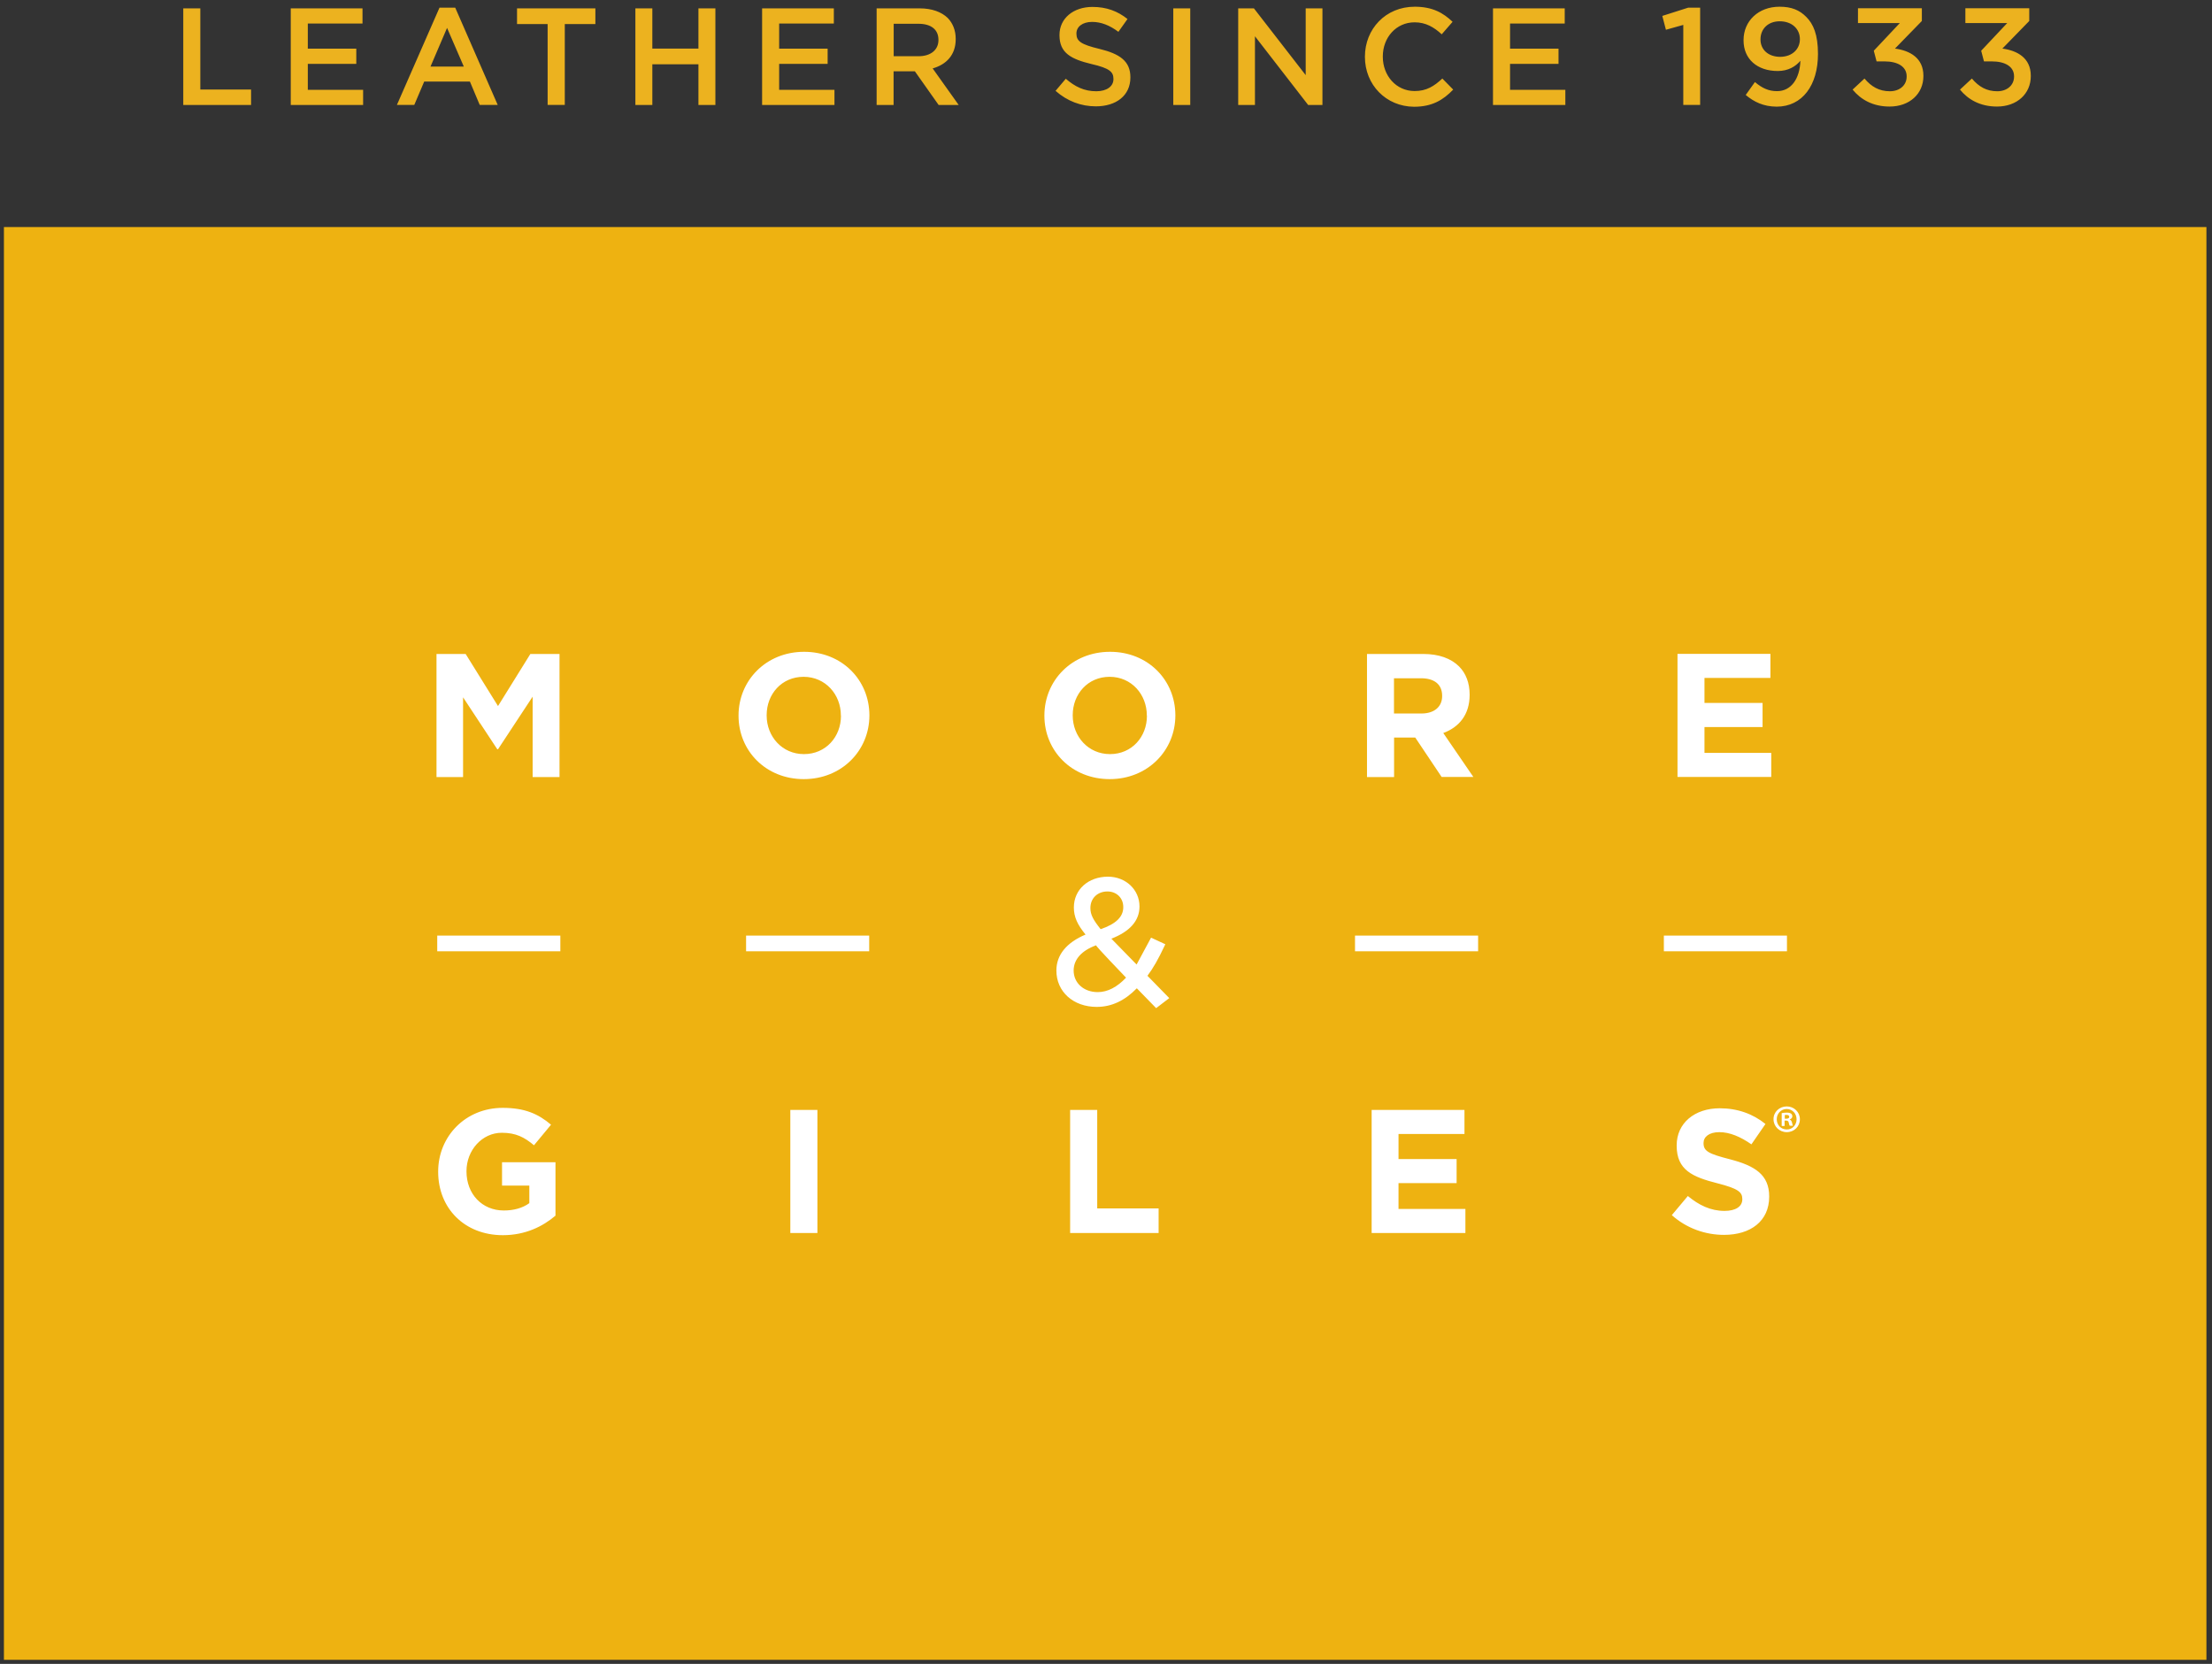 <svg class="logo-desktop" viewBox="0 0 214 161" width="214" height="161" xmlns="http://www.w3.org/2000/svg">
	<rect x="0" y="0" width="214" height="161" fill="#333333" stroke="none"/>
	<g fill-rule="nonzero" fill="none">
		<path d="M17.74.81h1.64v7.85h4.91v1.5h-6.56V.81h.01zm10.4 0h6.93v1.47h-5.29v2.43h4.69v1.47h-4.69v2.51h5.35v1.47h-7V.81h.01zM42.52.74h1.52l4.11 9.41h-1.74l-.95-2.26h-4.42l-.96 2.26H38.4L42.52.74zm2.35 5.7L43.25 2.7l-1.6 3.74h3.22zm8.11-4.11h-2.96V.81h7.58v1.52h-2.96v7.82h-1.66V2.33zM61.47.81h1.64V4.7h4.46V.81h1.64v9.35h-1.64V6.22h-4.46v3.94h-1.64V.81zm12.27 0h6.93v1.47h-5.29v2.43h4.69v1.47h-4.69v2.51h5.35v1.47h-7V.81h.01zm11.08 0h4.17c1.17 0 2.1.35 2.7.93.49.51.77 1.2.77 2.02v.03c0 1.54-.92 2.46-2.23 2.83l2.52 3.54h-1.94l-2.3-3.26h-2.06v3.26h-1.64V.81h.01zm4.05 4.63c1.17 0 1.92-.61 1.92-1.56v-.03c0-1-.72-1.55-1.94-1.55h-2.39v3.14h2.41zm13.25 3.35l.99-1.17c.89.77 1.79 1.21 2.95 1.21 1.01 0 1.66-.47 1.66-1.17v-.03c0-.67-.37-1.03-2.11-1.43-1.99-.48-3.11-1.07-3.11-2.79v-.03c0-1.6 1.34-2.71 3.19-2.71 1.36 0 2.44.41 3.39 1.17l-.88 1.24c-.84-.63-1.68-.96-2.54-.96-.96 0-1.52.49-1.52 1.11v.03c0 .72.43 1.04 2.22 1.47 1.98.48 3 1.19 3 2.74v.03c0 1.75-1.38 2.79-3.34 2.79-1.43 0-2.77-.5-3.9-1.5zM113.51.81h1.64v9.35h-1.64V.81zm6.28 0h1.52l5.01 6.46V.81h1.62v9.35h-1.38l-5.15-6.65v6.65h-1.62V.81zm12.26 4.7v-.03c0-2.66 1.99-4.83 4.82-4.83 1.72 0 2.76.6 3.66 1.46l-1.05 1.21c-.75-.69-1.55-1.16-2.62-1.16-1.79 0-3.08 1.47-3.08 3.3v.03c0 1.83 1.29 3.32 3.08 3.32 1.15 0 1.88-.47 2.68-1.21l1.05 1.07c-.97 1.01-2.04 1.66-3.79 1.66-2.72-.02-4.75-2.14-4.75-4.82zm12.4-4.7h6.93v1.47h-5.29v2.43h4.69v1.47h-4.69v2.51h5.35v1.47h-7V.81h.01zm18.4 1.6l-1.68.47-.35-1.34 2.51-.8h1.15v9.41h-1.63V2.41zm6.04 6.78l.89-1.25c.71.6 1.34.88 2.14.88 1.38 0 2.2-1.22 2.26-2.94-.47.56-1.19.99-2.19.99-1.99 0-3.31-1.16-3.31-2.96v-.03c0-1.83 1.42-3.23 3.48-3.23 1.17 0 1.94.33 2.59.99.69.69 1.13 1.72 1.13 3.56v.03c0 3-1.5 5.09-4 5.09-1.29-.01-2.2-.47-2.99-1.13zm5.24-5.38v-.03c0-.97-.76-1.72-1.95-1.72-1.16 0-1.86.77-1.86 1.74v.03c0 .97.75 1.67 1.91 1.67 1.19-.01 1.9-.78 1.9-1.69zm5.1 4.86l1.15-1.07c.67.79 1.42 1.23 2.46 1.23.92 0 1.62-.56 1.62-1.42v-.03c0-.92-.84-1.44-2.15-1.44h-.76l-.27-1.03 2.52-2.68h-4.05V.8h6.18v1.23l-2.6 2.67c1.42.19 2.75.89 2.75 2.63v.03c0 1.72-1.34 2.95-3.27 2.95-1.63 0-2.79-.68-3.58-1.64zm10.39 0l1.15-1.07c.67.79 1.42 1.23 2.46 1.23.92 0 1.62-.56 1.62-1.42v-.03c0-.92-.84-1.44-2.15-1.44h-.76l-.27-1.03 2.52-2.68h-4.05V.8h6.18v1.23l-2.6 2.67c1.42.19 2.75.89 2.75 2.63v.03c0 1.72-1.34 2.95-3.27 2.95-1.63 0-2.8-.68-3.58-1.64z" fill="#ECB21F"/>
		<path fill="#EEB211" d="M.38 21.97h213.08v138.64H.38z"/>
		<path d="M171.36 72.85h-6.46v-2.5h5.62v-2.33h-5.62V65.6h6.38v-2.33h-8.99v11.91h9.07v-2.33zM42.3 92.05h11.91v-1.52H42.3v1.52zm34.16 27.26h2.62V107.4h-2.62v11.91zm58.4-47.94h2.06l2.55 3.81h3.07l-2.91-4.25c1.52-.56 2.55-1.77 2.55-3.69v-.03c0-1.12-.36-2.06-1.02-2.72-.78-.78-1.96-1.21-3.47-1.21h-5.44v11.91h2.62v-3.82h-.01zm0-5.74h2.61c1.28 0 2.05.58 2.05 1.7v.03c0 1-.73 1.68-2 1.68h-2.66v-3.41zm-90.07 1.83l3.32 5.04h.07l3.35-5.09v7.78h2.6V63.28h-2.82l-3.13 5.04-3.13-5.04h-2.82v11.91h2.57v-7.73h-.01zm3.79 47.26h2.63v1.7c-.66.48-1.51.71-2.47.71-2.11 0-3.61-1.6-3.61-3.78v-.03c0-2.02 1.51-3.71 3.42-3.71 1.37 0 2.19.44 3.11 1.21l1.65-1.99c-1.24-1.05-2.54-1.63-4.68-1.63-3.61 0-6.24 2.77-6.24 6.16v.03c0 3.52 2.55 6.13 6.26 6.13 2.18 0 3.87-.85 5.09-1.89v-5.17h-5.17v2.26h.01zm23.6-22.67h11.91v-1.52H72.18v1.52zm95.2 20.13c-2.06-.53-2.57-.78-2.57-1.56v-.03c0-.58.53-1.04 1.53-1.04s2.04.44 3.1 1.18l1.36-1.97c-1.2-.97-2.69-1.52-4.42-1.52-2.43 0-4.17 1.43-4.17 3.59v.03c0 2.37 1.55 3.03 3.95 3.64 1.99.51 2.4.85 2.4 1.52v.03c0 .7-.65 1.12-1.72 1.12-1.36 0-2.48-.56-3.55-1.44l-1.55 1.85c1.43 1.28 3.25 1.91 5.05 1.91 2.57 0 4.37-1.33 4.37-3.69v-.03c0-2.09-1.36-2.96-3.78-3.59zm-32.08 2.3h5.62v-2.33h-5.62v-2.42h6.38v-2.33h-8.98v11.91h9.07v-2.33h-6.47v-2.5zm-4.21-22.43H143v-1.52h-11.91v1.52zm29.88-1.52v1.52h11.91v-1.52h-11.91zM77.79 63.07c-3.67 0-6.34 2.77-6.34 6.16v.03c0 3.39 2.64 6.13 6.31 6.13 3.68 0 6.35-2.77 6.35-6.16v-.03c-.01-3.4-2.65-6.13-6.32-6.13zm3.57 6.19c0 2.04-1.47 3.71-3.58 3.71-2.11 0-3.61-1.7-3.61-3.74v-.03c0-2.04 1.46-3.71 3.57-3.71s3.61 1.7 3.61 3.74v.03h.01zm26.03-6.19c-3.68 0-6.35 2.77-6.35 6.16v.03c0 3.39 2.64 6.13 6.32 6.13 3.67 0 6.35-2.77 6.35-6.16v-.03c-.01-3.4-2.65-6.13-6.32-6.13zm3.57 6.19c0 2.04-1.46 3.71-3.57 3.71s-3.61-1.7-3.61-3.74v-.03c0-2.04 1.46-3.71 3.57-3.71s3.6 1.7 3.6 3.74v.03h.01zm-4.81 38.14h-2.62v11.91h8.56v-2.38h-5.94v-9.53zm6.52-15.89l.07-.14-1.38-.64s-1.24 2.31-1.4 2.6c-.25-.25-2.22-2.27-2.44-2.5 1.77-.69 2.72-1.72 2.72-3.12 0-1.63-1.34-2.88-3.05-2.88-1.91 0-3.3 1.25-3.3 2.98 0 .91.34 1.66 1.13 2.62-1.82.77-2.82 1.95-2.82 3.48 0 2.06 1.64 3.52 3.9 3.52 1.45 0 2.72-.61 3.88-1.8.17.17 1.87 1.92 1.87 1.92l1.27-.97s-1.95-2-2.11-2.16c.54-.72 1.06-1.62 1.66-2.91zm-5.53-5.25c.88 0 1.53.63 1.53 1.5v.03c0 .93-.72 1.62-2.19 2.12-.72-.91-.99-1.4-.99-2.05 0-.94.69-1.6 1.65-1.6zM106.2 96c-1.35 0-2.33-.88-2.33-2.09 0-1.07.77-1.93 2.17-2.44 0 .12 2.58 2.79 2.9 3.13-.86.91-1.78 1.4-2.74 1.4zm66.66 11.06c.71 0 1.27.55 1.27 1.24 0 .7-.55 1.25-1.27 1.25-.71 0-1.28-.55-1.28-1.25-.01-.69.56-1.24 1.28-1.24zm-.01.25c-.55 0-.96.45-.96.99 0 .56.41.99.97.99.55.01.95-.44.95-.99 0-.54-.4-.99-.96-.99zm-.19 1.64h-.29v-1.24c.11-.02.27-.05.48-.05.24 0 .34.04.43.1.07.05.12.15.12.26 0 .14-.11.25-.26.3v.01c.12.04.19.14.23.3.04.19.06.27.09.3h-.31c-.04-.04-.06-.15-.1-.3-.02-.14-.1-.2-.26-.2h-.14v.52h.01zm.01-.7h.14c.16 0 .29-.05.29-.18 0-.11-.08-.19-.27-.19-.07 0-.13.01-.16.01v.36z" fill="#FFF"/>
	</g>
</svg>
